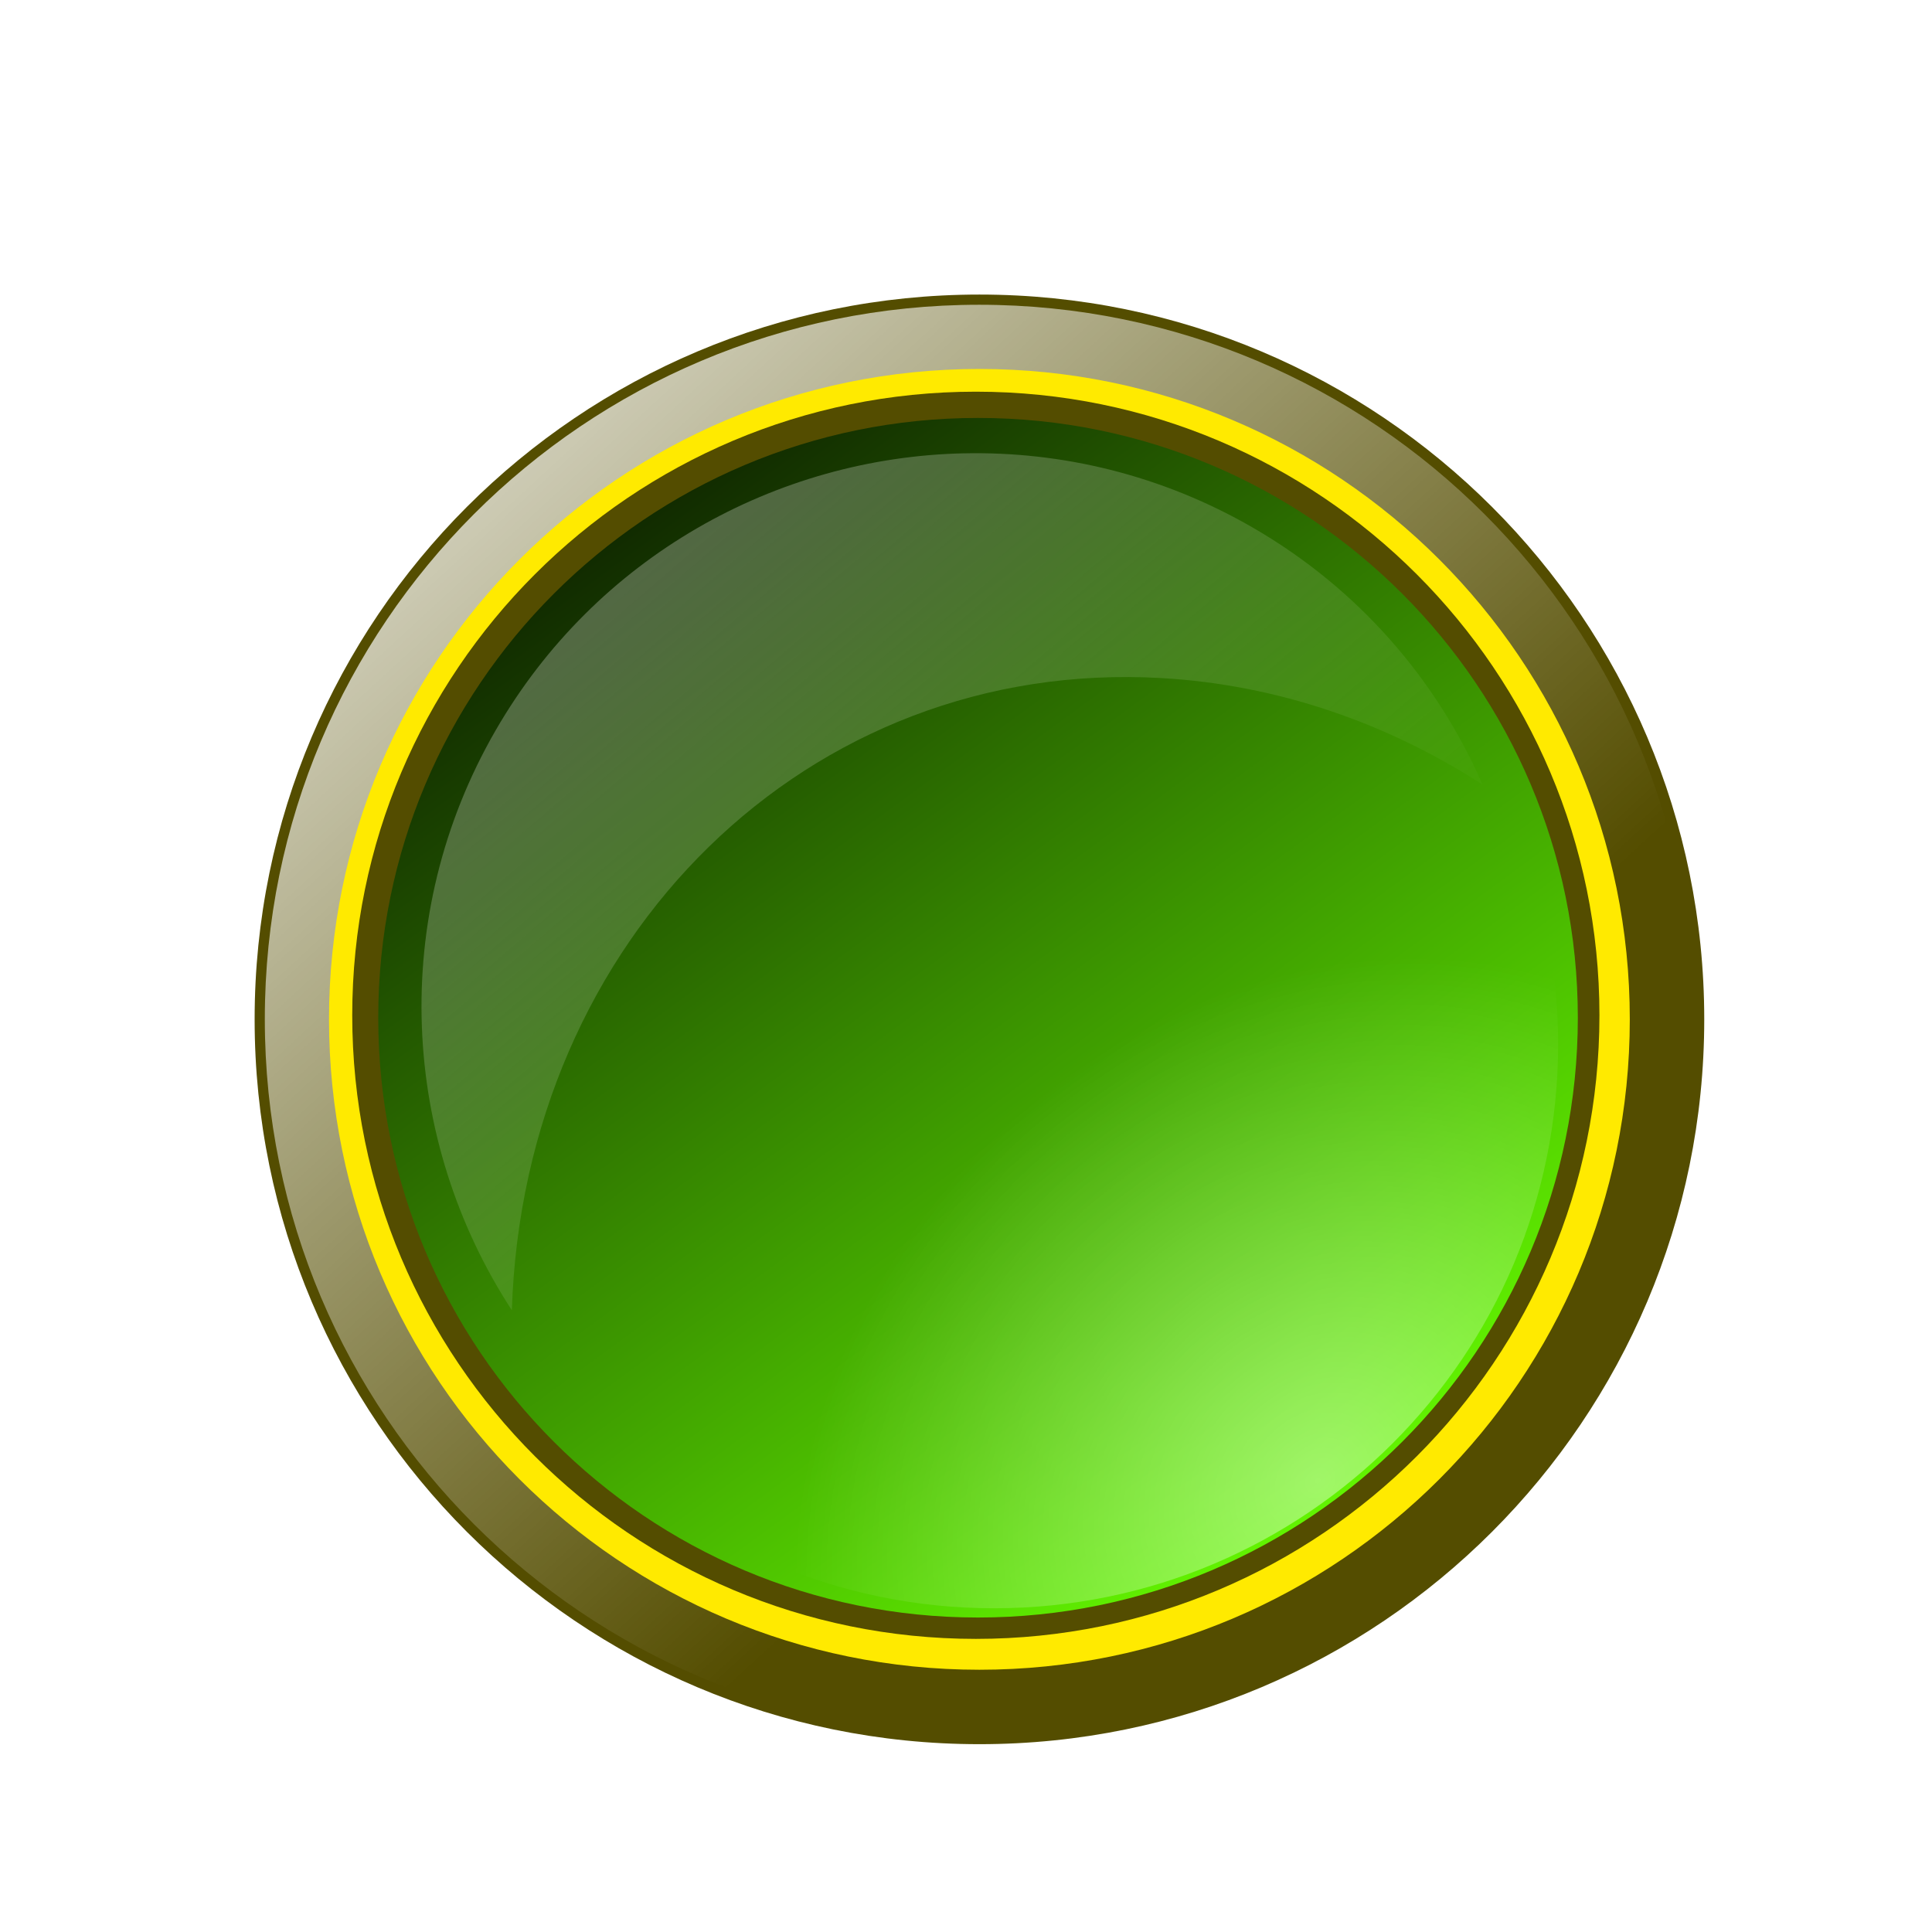 <svg xmlns:inkscape='http://www.inkscape.org/namespaces/inkscape'
     xmlns:rdf='http://www.w3.org/1999/02/22-rdf-syntax-ns#' xmlns='http://www.w3.org/2000/svg'
     xmlns:sodipodi='http://sodipodi.sourceforge.net/DTD/sodipodi-0.dtd' xmlns:cc='http://creativecommons.org/ns#'
     xmlns:xlink='http://www.w3.org/1999/xlink' xmlns:dc='http://purl.org/dc/elements/1.1/'
     xmlns:svg='http://www.w3.org/2000/svg' xmlns:ns1='http://sozi.baierouge.fr' id='svg11775'
     sodipodi:docname='glossy_green_gold_button.svg' viewBox='0 0 400 400' version='1.1'
     inkscape:version='0.48.0 r9654'>
  <defs id='defs11775'>
    <linearGradient id='linearGradient117405' y2='367.88' gradientUnits='userSpaceOnUse' x2='315.47' y1='287.49'
                    x1='241.41' inkscape:collect='always'>
      <stop id='stop4158-5' style='stop-color:#ffffff' offset='0' />
      <stop id='stop4160-5' style='stop-color:#ffffff;stop-opacity:0' offset='1' />
    </linearGradient>
    <filter id='filter6126-4' inkscape:collect='always' color-interpolation-filters='sRGB'>
      <feGaussianBlur id='feGaussianBlur6128-4' stdDeviation='0.53' inkscape:collect='always' />
    </filter>
    <linearGradient id='linearGradient117425' y2='391.45' gradientUnits='userSpaceOnUse' x2='342' y1='300.86'
                    x1='275.61' inkscape:collect='always'>
      <stop id='stop7258' style='stop-color:#112b00' offset='0' />
      <stop id='stop7260' style='stop-color:#66ff00' offset='1' />
    </linearGradient>
    <radialGradient id='radialGradient117445' gradientUnits='userSpaceOnUse' cy='386.57' cx='312.78'
                    gradientTransform='matrix(-.593 -.593 .715 -.715 243.27 849.03)' r='53.036'
                    inkscape:collect='always'>
      <stop id='stop7113-5' style='stop-color:#ffffff;stop-opacity:.408' offset='0' />
      <stop id='stop7115-9' style='stop-color:#ffffff;stop-opacity:0' offset='1' />
    </radialGradient>
    <linearGradient id='linearGradient121355' y2='338.82' gradientUnits='userSpaceOnUse' y1='286.67'
                    gradientTransform='matrix(.955 0 0 .955 55.103 592.67)' x2='300.27' x1='255.32'
                    inkscape:collect='always'>
      <stop id='stop4150-9' style='stop-color:#ffffff' offset='0' />
      <stop id='stop4152-86' style='stop-color:#ffffff;stop-opacity:0' offset='1' />
    </linearGradient>
  </defs>
  <sodipodi:namedview id='base' bordercolor='#ffea00' inkscape:pageshadow='2' inkscape:window-y='-8' pagecolor='#ffffff'
                      inkscape:window-height='748' inkscape:window-maximized='1' inkscape:zoom='0.98994949'
                      inkscape:window-x='-8' showgrid='false' borderopacity='1.0' inkscape:current-layer='layer1'
                      inkscape:cx='211.24527' inkscape:cy='230.76804' inkscape:window-width='1280'
                      inkscape:pageopacity='0.0' inkscape:document-units='px' />
  <g id='layer1' inkscape:label='Layer 1' inkscape:groupmode='layer' transform='translate(0 -652.36)'>
    <g id='g11707' transform='matrix(2.905 0 0 2.905 -770.2 -1760.1)'>
      <path id='path7234' sodipodi:rx='53.035713' sodipodi:ry='53.035713' style='fill:#544d00' sodipodi:type='arc'
            d='m356.79 346.11c0 29.291-23.745 53.036-53.036 53.036s-53.036-23.745-53.036-53.036 23.745-53.036 53.036-53.036 53.036 23.745 53.036 53.036z'
            transform='matrix(.974 0 0 .974 39.077 565.99)' sodipodi:cy='346.11218' sodipodi:cx='303.75' />
      <path id='path7236' sodipodi:rx='53.035713' sodipodi:ry='53.035713' style='fill:url(#linearGradient117405)'
            sodipodi:type='arc'
            d='m356.79 346.11c0 29.291-23.745 53.036-53.036 53.036s-53.036-23.745-53.036-53.036 23.745-53.036 53.036-53.036 53.036 23.745 53.036 53.036z'
            transform='matrix(.96 0 0 .96 43.313 570.82)' sodipodi:cy='346.11218' sodipodi:cx='303.75' />
      <path id='path7238' sodipodi:rx='53.035713' sodipodi:ry='53.035713' style='filter:url(#filter6126-4);fill:#ffea00'
            sodipodi:type='arc'
            d='m356.79 346.11c0 29.291-23.745 53.036-53.036 53.036s-53.036-23.745-53.036-53.036 23.745-53.036 53.036-53.036 53.036 23.745 53.036 53.036z'
            transform='matrix(.874 0 0 .874 69.45 600.6)' sodipodi:cy='346.11218' sodipodi:cx='303.75' />
      <path id='path7240' sodipodi:rx='53.035713' sodipodi:ry='53.035713' style='filter:url(#filter6126-4);fill:#544d00'
            sodipodi:type='arc'
            d='m356.79 346.11c0 29.291-23.745 53.036-53.036 53.036s-53.036-23.745-53.036-53.036 23.745-53.036 53.036-53.036 53.036 23.745 53.036 53.036z'
            transform='matrix(.838 0 0 .838 80.131 612.77)' sodipodi:cy='346.11218' sodipodi:cx='303.75' />
      <path id='path7242' sodipodi:rx='53.035713' sodipodi:ry='53.035713' style='fill:url(#linearGradient117425)'
            sodipodi:type='arc'
            d='m356.79 346.11c0 29.291-23.745 53.036-53.036 53.036s-53.036-23.745-53.036-53.036 23.745-53.036 53.036-53.036 53.036 23.745 53.036 53.036z'
            transform='matrix(.806 0 0 .806 90.008 624.02)' sodipodi:cy='346.11218' sodipodi:cx='303.75' />
      <path id='path7244' sodipodi:rx='53.035713' sodipodi:ry='53.035713' style='fill:url(#radialGradient117445)'
            sodipodi:type='arc'
            d='m356.79 346.11c0 29.291-23.745 53.036-53.036 53.036s-53.036-23.745-53.036-53.036 23.745-53.036 53.036-53.036 53.036 23.745 53.036 53.036z'
            transform='matrix(.758 0 0 .758 105.73 642.52)' sodipodi:cy='346.11218' sodipodi:cx='303.75' />
      <path id='path7246' style='opacity:.318;fill:url(#linearGradient121355)' inkscape:connector-curvature='0'
            d='m333.79 862.76c-13.331 0.301-26.186 7.358-33.336 19.742-7.69 13.32-6.714 29.266 1.155 41.331 0.853-26.532 21.132-46.515 46.324-45.054 8.259 0.479 16.054 3.2 22.859 7.591-3.258-7.45-8.817-13.953-16.394-18.327-6.487-3.745-13.625-5.439-20.608-5.282z' />
    </g>
  </g>
</svg>
